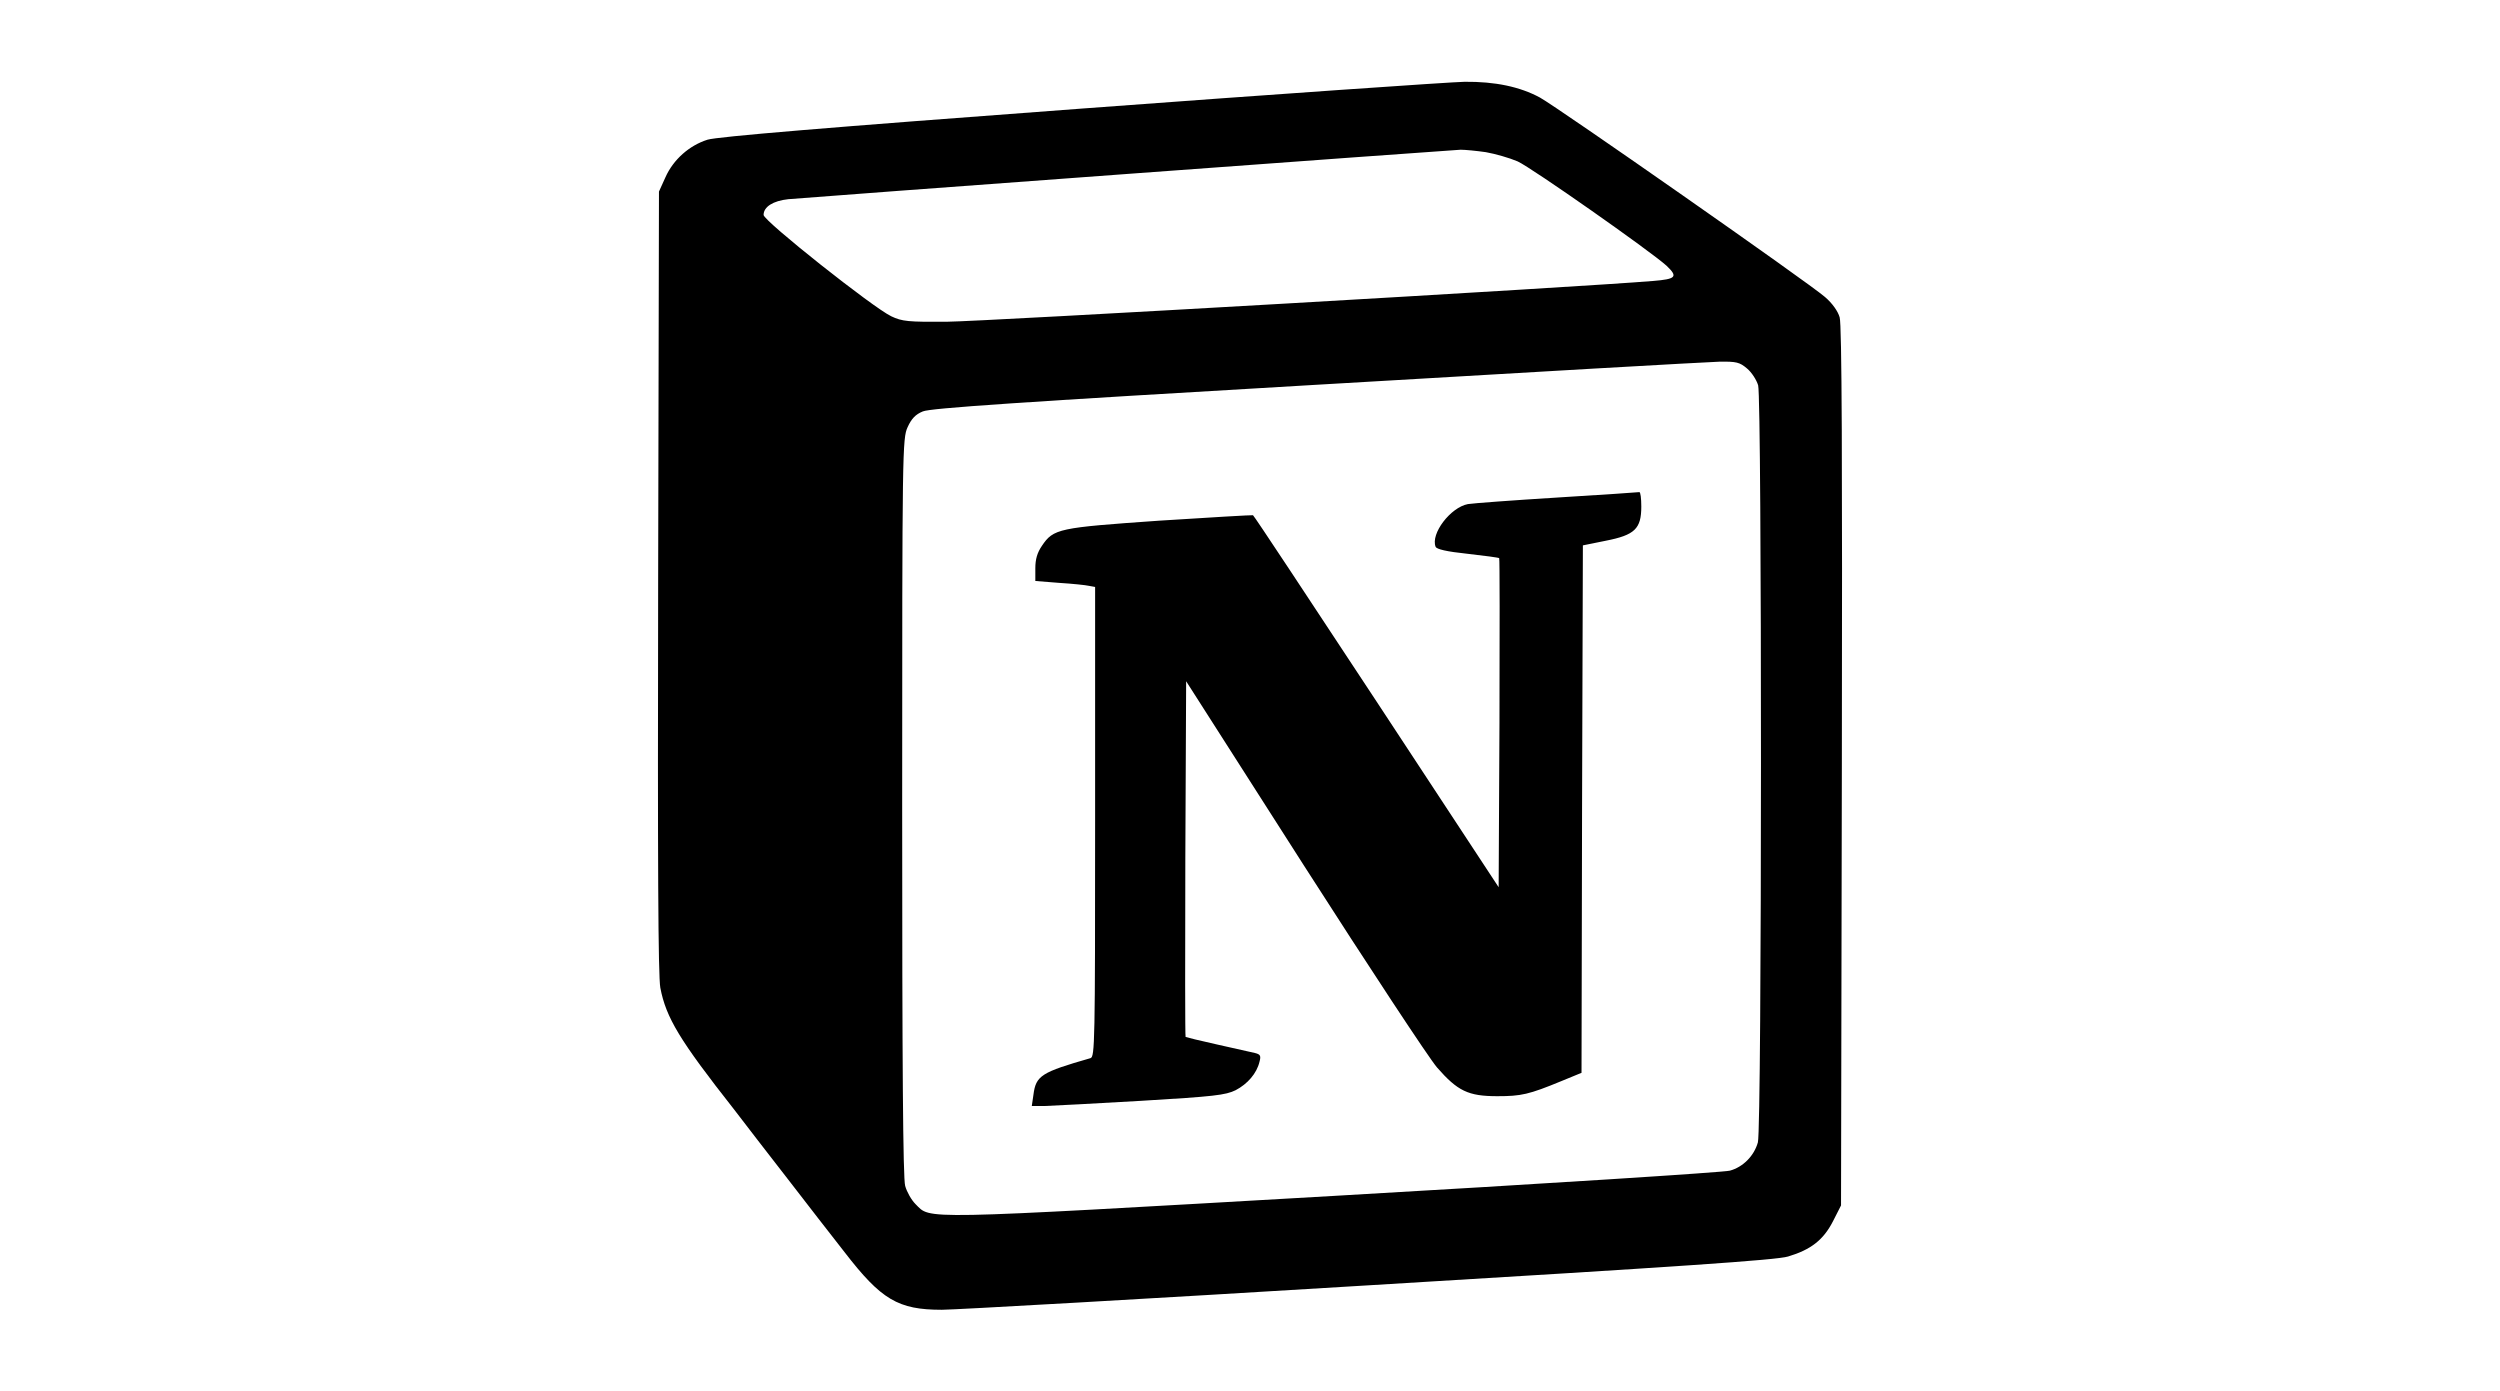 <?xml version="1.0" standalone="no"?>
<!DOCTYPE svg PUBLIC "-//W3C//DTD SVG 20010904//EN"
 "http://www.w3.org/TR/2001/REC-SVG-20010904/DTD/svg10.dtd">
<svg version="1.0" xmlns="http://www.w3.org/2000/svg"
 width="920pt" height="512pt" viewBox="0 0 920 512"
 preserveAspectRatio="xMidYMid meet">

<g transform="translate(0,512) scale(0.1,-0.1)"
fill="#000000" stroke="none">
<path d="M3975 4720 c-943 -70 -1334 -103 -1371 -114 -67 -21 -126 -73 -155
-138 l-24 -53 -3 -1435 c-2 -1044 0 -1451 8 -1495 21 -110 71 -193 270 -446
41 -54 131 -170 200 -259 69 -89 162 -210 208 -268 135 -175 197 -212 358
-212 45 0 752 40 1570 90 1146 69 1502 93 1544 106 84 25 130 61 165 129 l30
59 3 1615 c2 1126 0 1627 -8 1653 -6 22 -27 52 -54 75 -58 51 -982 697 -1049
734 -74 40 -165 59 -277 58 -52 -1 -689 -45 -1415 -99z m1493 -160 c34 -6 87
-21 117 -34 51 -23 487 -329 548 -384 43 -41 35 -49 -50 -56 -277 -23 -2468
-149 -2598 -150 -143 -1 -165 1 -205 20 -66 31 -470 351 -470 373 0 30 35 52
91 58 61 6 2427 180 2474 182 17 0 58 -4 93 -9z m961 -796 c17 -14 35 -42 41
-62 14 -53 14 -2733 -1 -2786 -14 -50 -55 -91 -103 -104 -20 -6 -677 -48
-1459 -93 -1548 -89 -1480 -87 -1538 -30 -15 15 -32 45 -38 67 -8 27 -11 447
-11 1394 0 1321 1 1356 20 1398 14 31 29 47 56 58 28 12 352 34 1448 98 776
46 1443 84 1483 85 63 1 75 -2 102 -25z"/>
<path d="M5730 3289 c-162 -10 -310 -21 -328 -24 -64 -12 -138 -109 -119 -157
3 -9 41 -18 118 -26 62 -7 115 -14 116 -16 2 -1 2 -275 1 -607 l-3 -604 -449
683 c-247 375 -451 684 -455 686 -3 1 -158 -8 -344 -20 -372 -26 -390 -29
-433 -93 -17 -25 -24 -49 -24 -82 l0 -47 88 -7 c48 -3 97 -8 110 -11 l22 -4 0
-865 c0 -814 -1 -864 -17 -869 -181 -52 -201 -64 -210 -135 l-6 -41 49 0 c27
1 186 9 354 19 269 16 310 21 347 39 44 23 78 62 88 105 6 22 3 27 -17 32 -12
3 -75 17 -138 31 -63 14 -116 27 -117 28 -2 2 -2 297 -1 656 l3 653 434 -679
c239 -373 459 -707 489 -742 76 -87 115 -106 222 -106 88 0 116 6 237 56 l73
30 2 970 3 971 84 17 c107 21 131 44 131 126 0 30 -3 53 -7 53 -5 -1 -141 -10
-303 -20z"/>
</g>
</svg>
